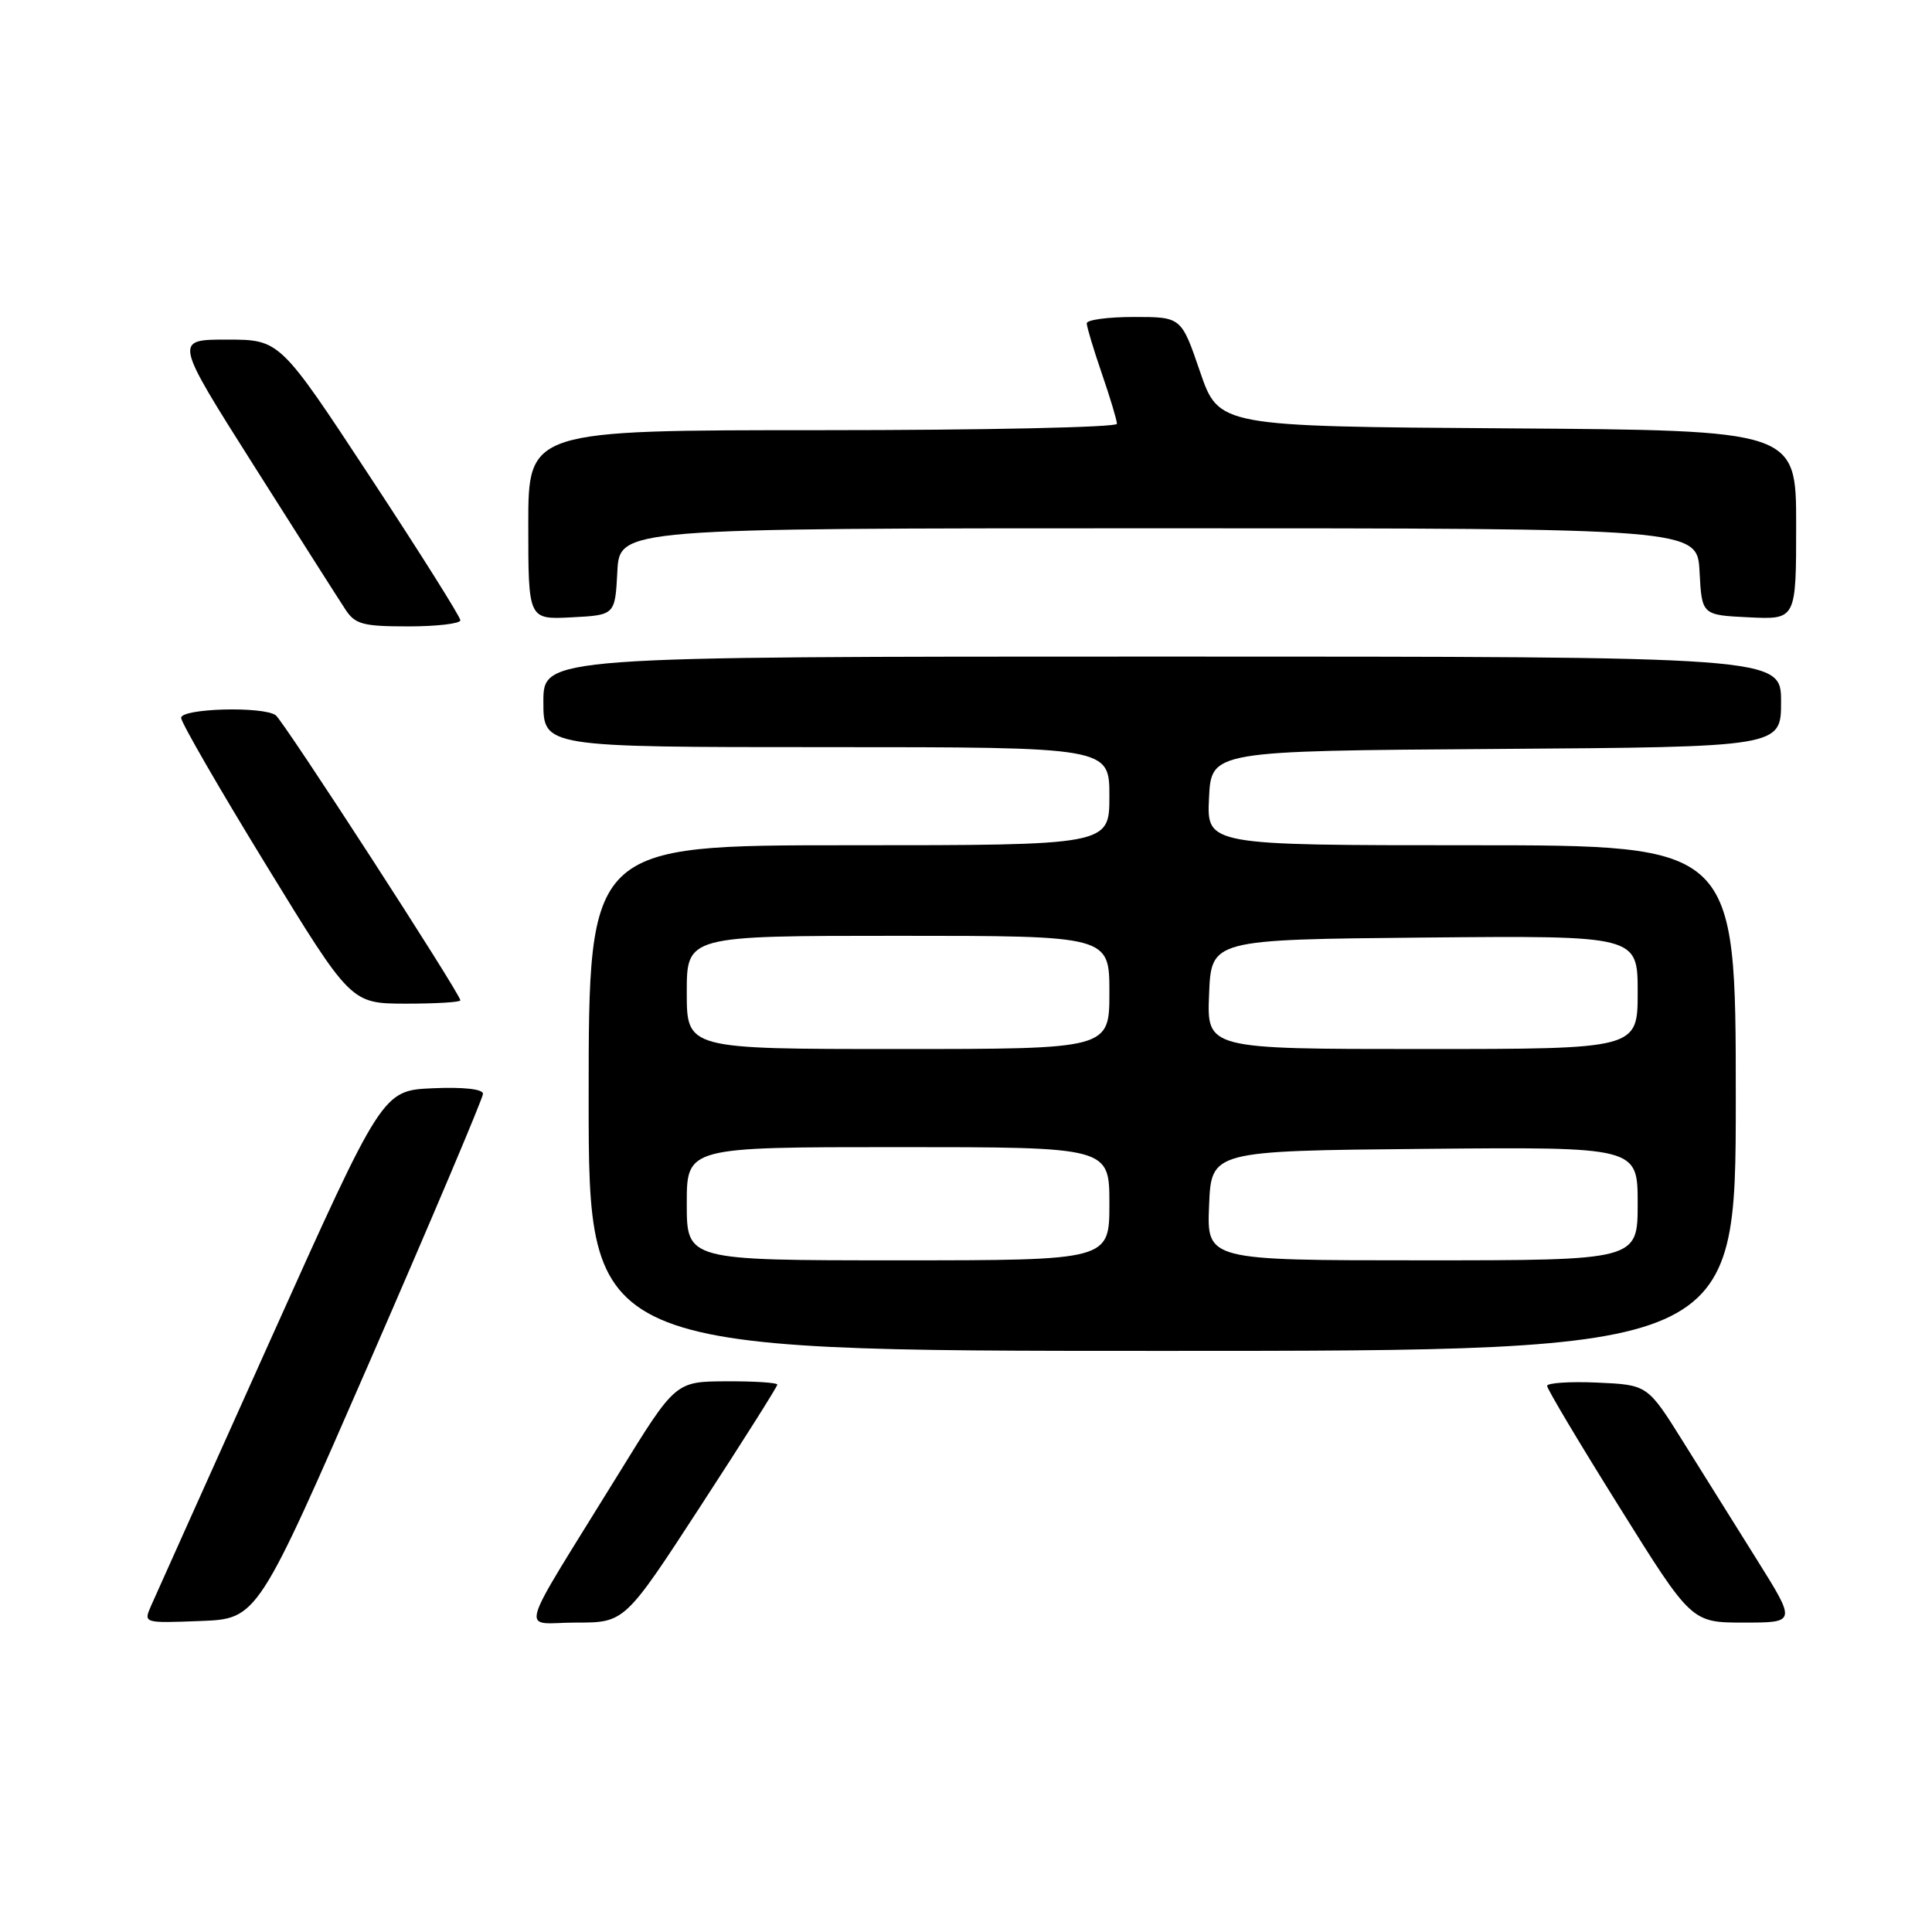 <?xml version="1.0" encoding="UTF-8" standalone="no"?>
<!DOCTYPE svg PUBLIC "-//W3C//DTD SVG 1.1//EN" "http://www.w3.org/Graphics/SVG/1.1/DTD/svg11.dtd" >
<svg xmlns="http://www.w3.org/2000/svg" xmlns:xlink="http://www.w3.org/1999/xlink" version="1.1" viewBox="0 0 256 256">
 <g >
 <path fill="currentColor"
d=" M 49.07 180.22 C 57.28 161.37 64.00 145.49 64.00 144.93 C 64.00 144.31 61.39 144.02 57.34 144.20 C 50.68 144.50 50.68 144.50 35.85 177.50 C 27.69 195.65 20.57 211.53 20.01 212.79 C 19.01 215.08 19.02 215.08 26.57 214.79 C 34.13 214.50 34.13 214.50 49.07 180.22 Z  M 92.89 199.47 C 98.45 190.93 103.00 183.73 103.00 183.47 C 103.00 183.21 99.96 183.01 96.25 183.03 C 89.50 183.06 89.50 183.06 82.00 195.23 C 68.18 217.64 68.94 215.00 76.34 215.00 C 82.79 215.00 82.79 215.00 92.89 199.47 Z  M 232.85 206.75 C 230.01 202.21 225.58 195.12 223.00 191.00 C 218.31 183.50 218.31 183.50 211.65 183.20 C 207.99 183.04 205.00 183.24 205.00 183.64 C 205.00 184.04 209.30 191.26 214.57 199.68 C 224.13 215.00 224.13 215.00 231.07 215.00 C 238.01 215.00 238.01 215.00 232.85 206.75 Z  M 230.00 145.50 C 230.00 112.00 230.00 112.00 194.95 112.00 C 159.90 112.00 159.90 112.00 160.20 105.75 C 160.50 99.50 160.50 99.50 198.25 99.24 C 236.00 98.98 236.00 98.98 236.00 92.99 C 236.00 87.00 236.00 87.00 154.00 87.00 C 72.00 87.00 72.00 87.00 72.00 93.00 C 72.00 99.00 72.00 99.00 109.50 99.00 C 147.00 99.00 147.00 99.00 147.00 105.50 C 147.00 112.00 147.00 112.00 112.50 112.00 C 78.00 112.00 78.00 112.00 78.00 145.50 C 78.00 179.00 78.00 179.00 154.00 179.00 C 230.00 179.00 230.00 179.00 230.00 145.50 Z  M 61.00 132.55 C 61.00 131.69 37.56 95.50 36.53 94.77 C 34.84 93.56 24.00 93.86 24.00 95.12 C 24.00 95.73 29.06 104.50 35.25 114.60 C 46.50 132.97 46.50 132.97 53.75 132.99 C 57.74 132.99 61.00 132.80 61.00 132.55 Z  M 61.00 82.19 C 61.00 81.74 55.62 73.19 49.04 63.19 C 37.08 45.00 37.08 45.00 30.07 45.00 C 23.07 45.00 23.07 45.00 33.66 61.73 C 39.49 70.94 44.93 79.49 45.75 80.73 C 47.05 82.73 48.06 83.00 54.12 83.00 C 57.90 83.00 61.00 82.63 61.00 82.19 Z  M 81.80 75.75 C 82.10 70.00 82.10 70.00 153.50 70.00 C 224.90 70.00 224.90 70.00 225.20 75.75 C 225.50 81.50 225.50 81.50 231.75 81.80 C 238.00 82.10 238.00 82.10 238.00 69.56 C 238.00 57.02 238.00 57.02 199.75 56.76 C 161.50 56.50 161.50 56.50 159.01 49.25 C 156.53 42.00 156.53 42.00 150.26 42.00 C 146.82 42.00 144.00 42.38 144.00 42.84 C 144.00 43.31 144.90 46.30 146.00 49.50 C 147.10 52.70 148.00 55.69 148.00 56.16 C 148.00 56.62 130.45 57.00 109.00 57.00 C 70.00 57.00 70.00 57.00 70.00 69.55 C 70.00 82.10 70.00 82.10 75.75 81.80 C 81.50 81.50 81.50 81.50 81.80 75.75 Z  M 91.00 159.50 C 91.00 152.00 91.00 152.00 119.00 152.00 C 147.00 152.00 147.00 152.00 147.00 159.50 C 147.00 167.00 147.00 167.00 119.00 167.00 C 91.00 167.00 91.00 167.00 91.00 159.50 Z  M 160.21 159.75 C 160.50 152.50 160.50 152.50 188.75 152.23 C 217.00 151.97 217.00 151.97 217.00 159.48 C 217.00 167.00 217.00 167.00 188.46 167.00 C 159.91 167.00 159.91 167.00 160.21 159.75 Z  M 91.00 131.50 C 91.00 124.00 91.00 124.00 119.00 124.00 C 147.00 124.00 147.00 124.00 147.00 131.50 C 147.00 139.00 147.00 139.00 119.00 139.00 C 91.00 139.00 91.00 139.00 91.00 131.50 Z  M 160.21 131.75 C 160.50 124.50 160.50 124.50 188.75 124.23 C 217.00 123.97 217.00 123.97 217.00 131.48 C 217.00 139.00 217.00 139.00 188.46 139.00 C 159.91 139.00 159.91 139.00 160.21 131.75 Z "/>
</g>
</svg>